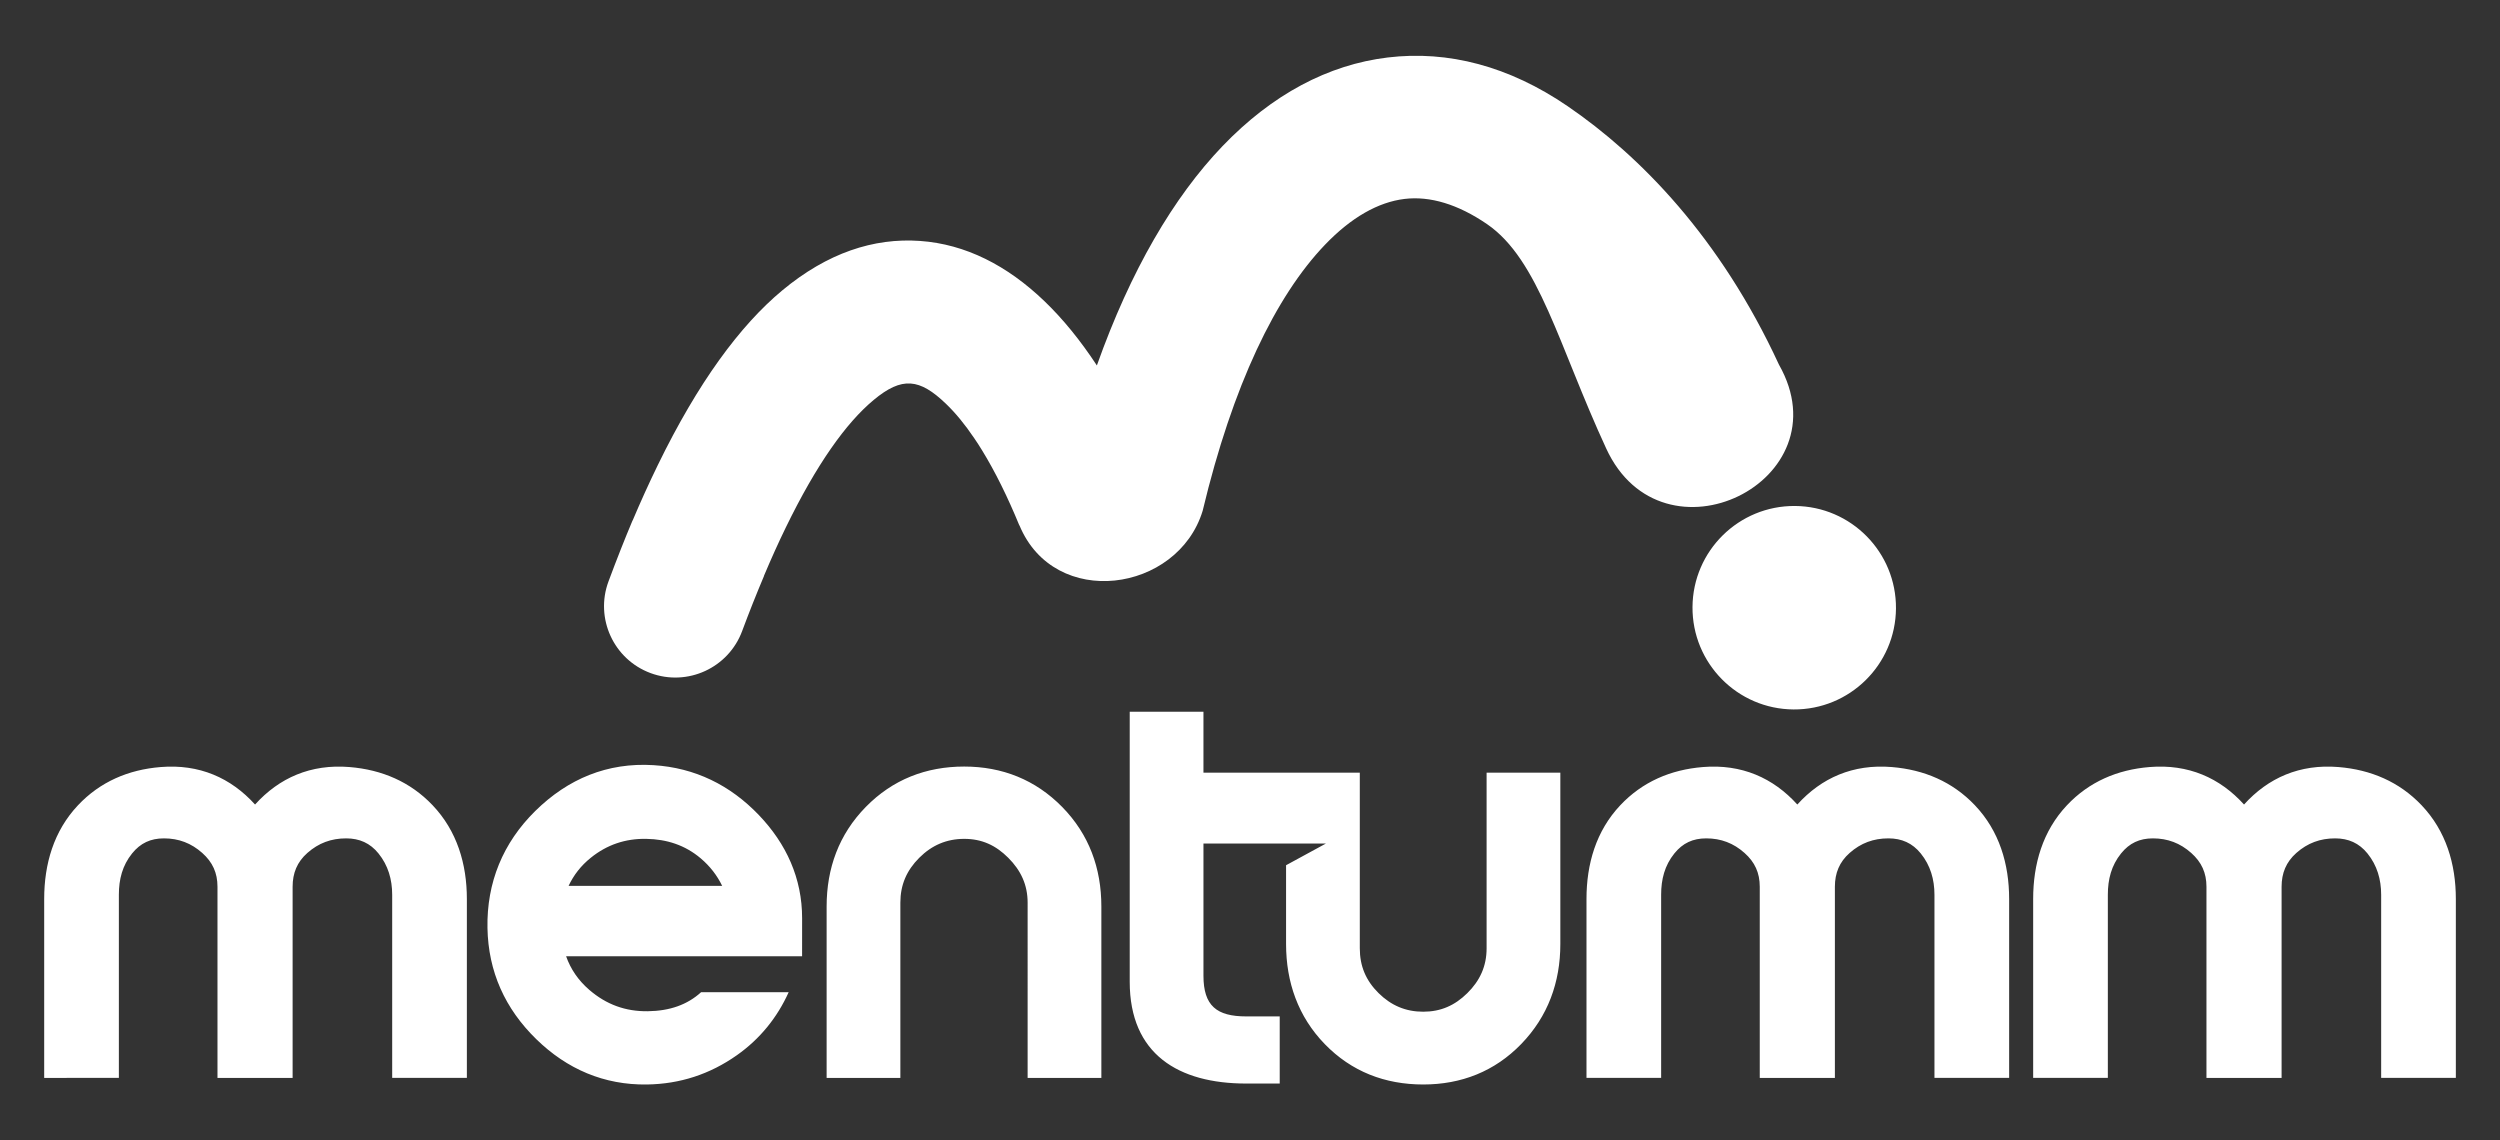 <svg xmlns="http://www.w3.org/2000/svg" xmlns:xlink="http://www.w3.org/1999/xlink" version="1.1" id="Layer_1" x="0px" y="0px" viewBox="0 0 841.89 384" style="enable-background:new 0 0 841.89 384;" xml:space="preserve" width="841.89" height="384"><rect x="0" y="0" width="841.89" height="384" fill="#333333" stroke="none"/> <style type="text/css"> .st0{fill-rule:evenodd;clip-rule:evenodd;fill:#FFFFFF;} </style> <path class="st0" d="M604.46,170.39c18.92,0.13,34.15,15.58,34.02,34.5c-0.13,18.92-15.58,34.15-34.5,34.02 c-18.92-0.13-34.15-15.58-34.02-34.5C570.09,185.49,585.54,170.26,604.46,170.39"/> <path class="st0" d="M330.72,151.65c4.38,7.13,8.59,15.64,12.54,25.26l0.04-0.01c11.81,28.53,53.29,22.68,61.7-4.87 c10.13-42.34,24.61-72.32,41.24-89.65c8.78-9.15,17.85-14.31,26.75-15.39c8.55-1.03,17.96,1.77,27.76,8.47 c17.49,11.97,24.18,41.02,40.13,75.53c18.93,41.25,80.5,11.07,58.2-28.19c-19.83-42.94-46.88-70.42-71.15-87.03 c-19.68-13.46-40.23-18.87-60.62-16.41c-20.03,2.42-38.92,12.44-55.63,29.86c-16.43,17.13-30.94,41.85-42.3,73.85 c-5.5-8.37-11.42-15.67-17.7-21.69c-12.52-12.01-26.55-19.16-41.84-20.24c-15.61-1.11-31.24,4.04-46.4,16.65 c-14.23,11.84-28.38,31.02-41.94,58.88c-2.92,6-5.74,12.2-8.45,18.61l-0.03-0.01c-2.59,6.14-5.3,12.99-8.11,20.55 c-4.6,12.43,1.74,26.24,14.17,30.85c12.43,4.61,26.25-1.74,30.85-14.17c2.32-6.24,4.77-12.41,7.34-18.49v-0.09 c2.54-6.02,4.99-11.43,7.34-16.25c10.37-21.32,20.3-35.24,29.61-42.98c9.57-7.96,15.46-7.23,24.32,1.27 c3.25,3.11,6.44,7.01,9.55,11.62C328.97,148.86,329.85,150.22,330.72,151.65"/> <path class="st0" d="M270.11,322.03H270h-25.84H217.4h-26.76c1.53,4.33,4.1,8.12,7.84,11.34c5.7,4.9,12.14,7.27,19.67,7.17 c7.45-0.1,13.34-2.21,17.95-6.41h29.49c-3.84,8.52-9.63,15.71-17.44,21.22c-9.08,6.41-19.18,9.7-30.29,9.86 c-14.43,0.21-26.93-5.18-37.24-15.24c-10.53-10.27-16.19-22.74-16.46-37.47c-0.28-15.3,5.2-28.67,16.12-39.42 c11.01-10.83,24.29-16.37,39.78-15.41c13.98,0.87,25.85,6.72,35.5,16.81c9.26,9.68,14.56,21.29,14.56,34.74 C270.11,313.53,270.11,318.19,270.11,322.03 M755.69,270.93c8.12-8.98,18.75-13.7,31.84-12.62c10.86,0.9,20.4,4.93,27.94,12.85 c8.23,8.64,11.55,19.79,11.55,31.57v60.26h-25.15v-61.68c0-5.14-1.36-9.88-4.61-13.9c-2.82-3.49-6.43-5.08-10.89-5.08 c-5.03,0-9.28,1.57-13.05,4.9c-3.46,3.07-4.98,6.79-4.98,11.4v64.37h-25.3v-64.37c0-4.68-1.64-8.29-5.14-11.4 c-3.71-3.29-7.91-4.9-12.89-4.9c-4.48,0-7.92,1.59-10.73,5.08c-3.28,4.07-4.45,8.72-4.45,13.9v61.68h-25.15v-60.26 c0-11.75,3.2-22.86,11.37-31.54c7.47-7.94,16.99-11.99,27.81-12.88C736.94,257.23,747.56,261.95,755.69,270.93z M605.26,270.93 c8.12-8.98,18.75-13.7,31.84-12.62c10.86,0.9,20.4,4.93,27.94,12.85c8.23,8.64,11.55,19.79,11.55,31.57v60.26h-25.15v-61.68 c0-5.14-1.36-9.88-4.61-13.9c-2.82-3.49-6.43-5.08-10.89-5.08c-5.03,0-9.28,1.57-13.05,4.9c-3.47,3.07-4.98,6.79-4.98,11.4v64.37 h-25.3v-64.37c0-4.68-1.64-8.29-5.14-11.4c-3.71-3.29-7.91-4.9-12.89-4.9c-4.48,0-7.92,1.59-10.73,5.08 c-3.28,4.07-4.45,8.72-4.45,13.9v61.68h-25.14v-60.26c0-11.75,3.2-22.86,11.37-31.54c7.47-7.94,16.99-11.99,27.81-12.88 C586.51,257.23,597.13,261.95,605.26,270.93z M405.27,260.19h27.82h20.31h4.52v59.15c0,6.01,2.05,10.88,6.34,15.11 c4.21,4.15,9.1,6.25,15.01,6.25c5.91,0,10.65-2.1,14.85-6.25c4.27-4.21,6.5-9.09,6.5-15.11v-59.15h24.83v57.73 c0,12.88-4.18,24.38-13.17,33.66c-8.94,9.23-20.18,13.63-33.01,13.63c-12.86,0-24.17-4.34-33.17-13.63 c-8.96-9.24-13.01-20.86-13.01-33.66v-26.55l13.41-7.3h-13.41h-27.82v44.5c0,10.13,4.45,13.71,14.39,13.71h11.29v22.61h-11.29 c-22.8,0-39.22-9.87-39.22-34.27v-90.94h24.83V260.19z M370.89,305.27v57.72h-24.83V304c0-6.04-2.28-10.89-6.53-15.14 c-4.2-4.2-8.87-6.37-14.82-6.37c-5.95,0-10.93,2.16-15.14,6.37c-4.26,4.26-6.37,9.11-6.37,15.14v58.99h-24.83v-28.86v-12.1v-16.76 c0-12.89,4.14-24.29,13.19-33.53c9.04-9.23,20.29-13.6,33.14-13.6c12.8,0,24.01,4.45,32.99,13.6 C366.75,280.98,370.89,292.37,370.89,305.27z M85.89,270.93c8.12-8.98,18.75-13.7,31.84-12.62c10.86,0.9,20.4,4.93,27.94,12.85 c8.23,8.64,11.55,19.79,11.55,31.57v60.26h-25.15v-61.68c0-5.14-1.36-9.88-4.61-13.9c-2.81-3.49-6.43-5.08-10.89-5.08 c-5.03,0-9.28,1.57-13.05,4.9c-3.47,3.07-4.98,6.79-4.98,11.4v64.37h-25.3v-64.37c0-4.68-1.64-8.29-5.14-11.4 c-3.71-3.29-7.91-4.9-12.89-4.9c-4.48,0-7.92,1.59-10.73,5.08c-3.28,4.07-4.45,8.72-4.45,13.9v61.68H14.88v-60.26 c0-11.75,3.2-22.86,11.37-31.54c7.47-7.94,16.99-11.99,27.81-12.88C67.14,257.23,77.76,261.95,85.89,270.93z M191.48,298.31h51.71 c-1.7-3.5-4.07-6.59-7.21-9.25c-5.28-4.47-11.43-6.45-18.33-6.57c-7.02-0.13-13.23,1.96-18.69,6.36 C195.63,291.52,193.19,294.69,191.48,298.31z"/> </svg>